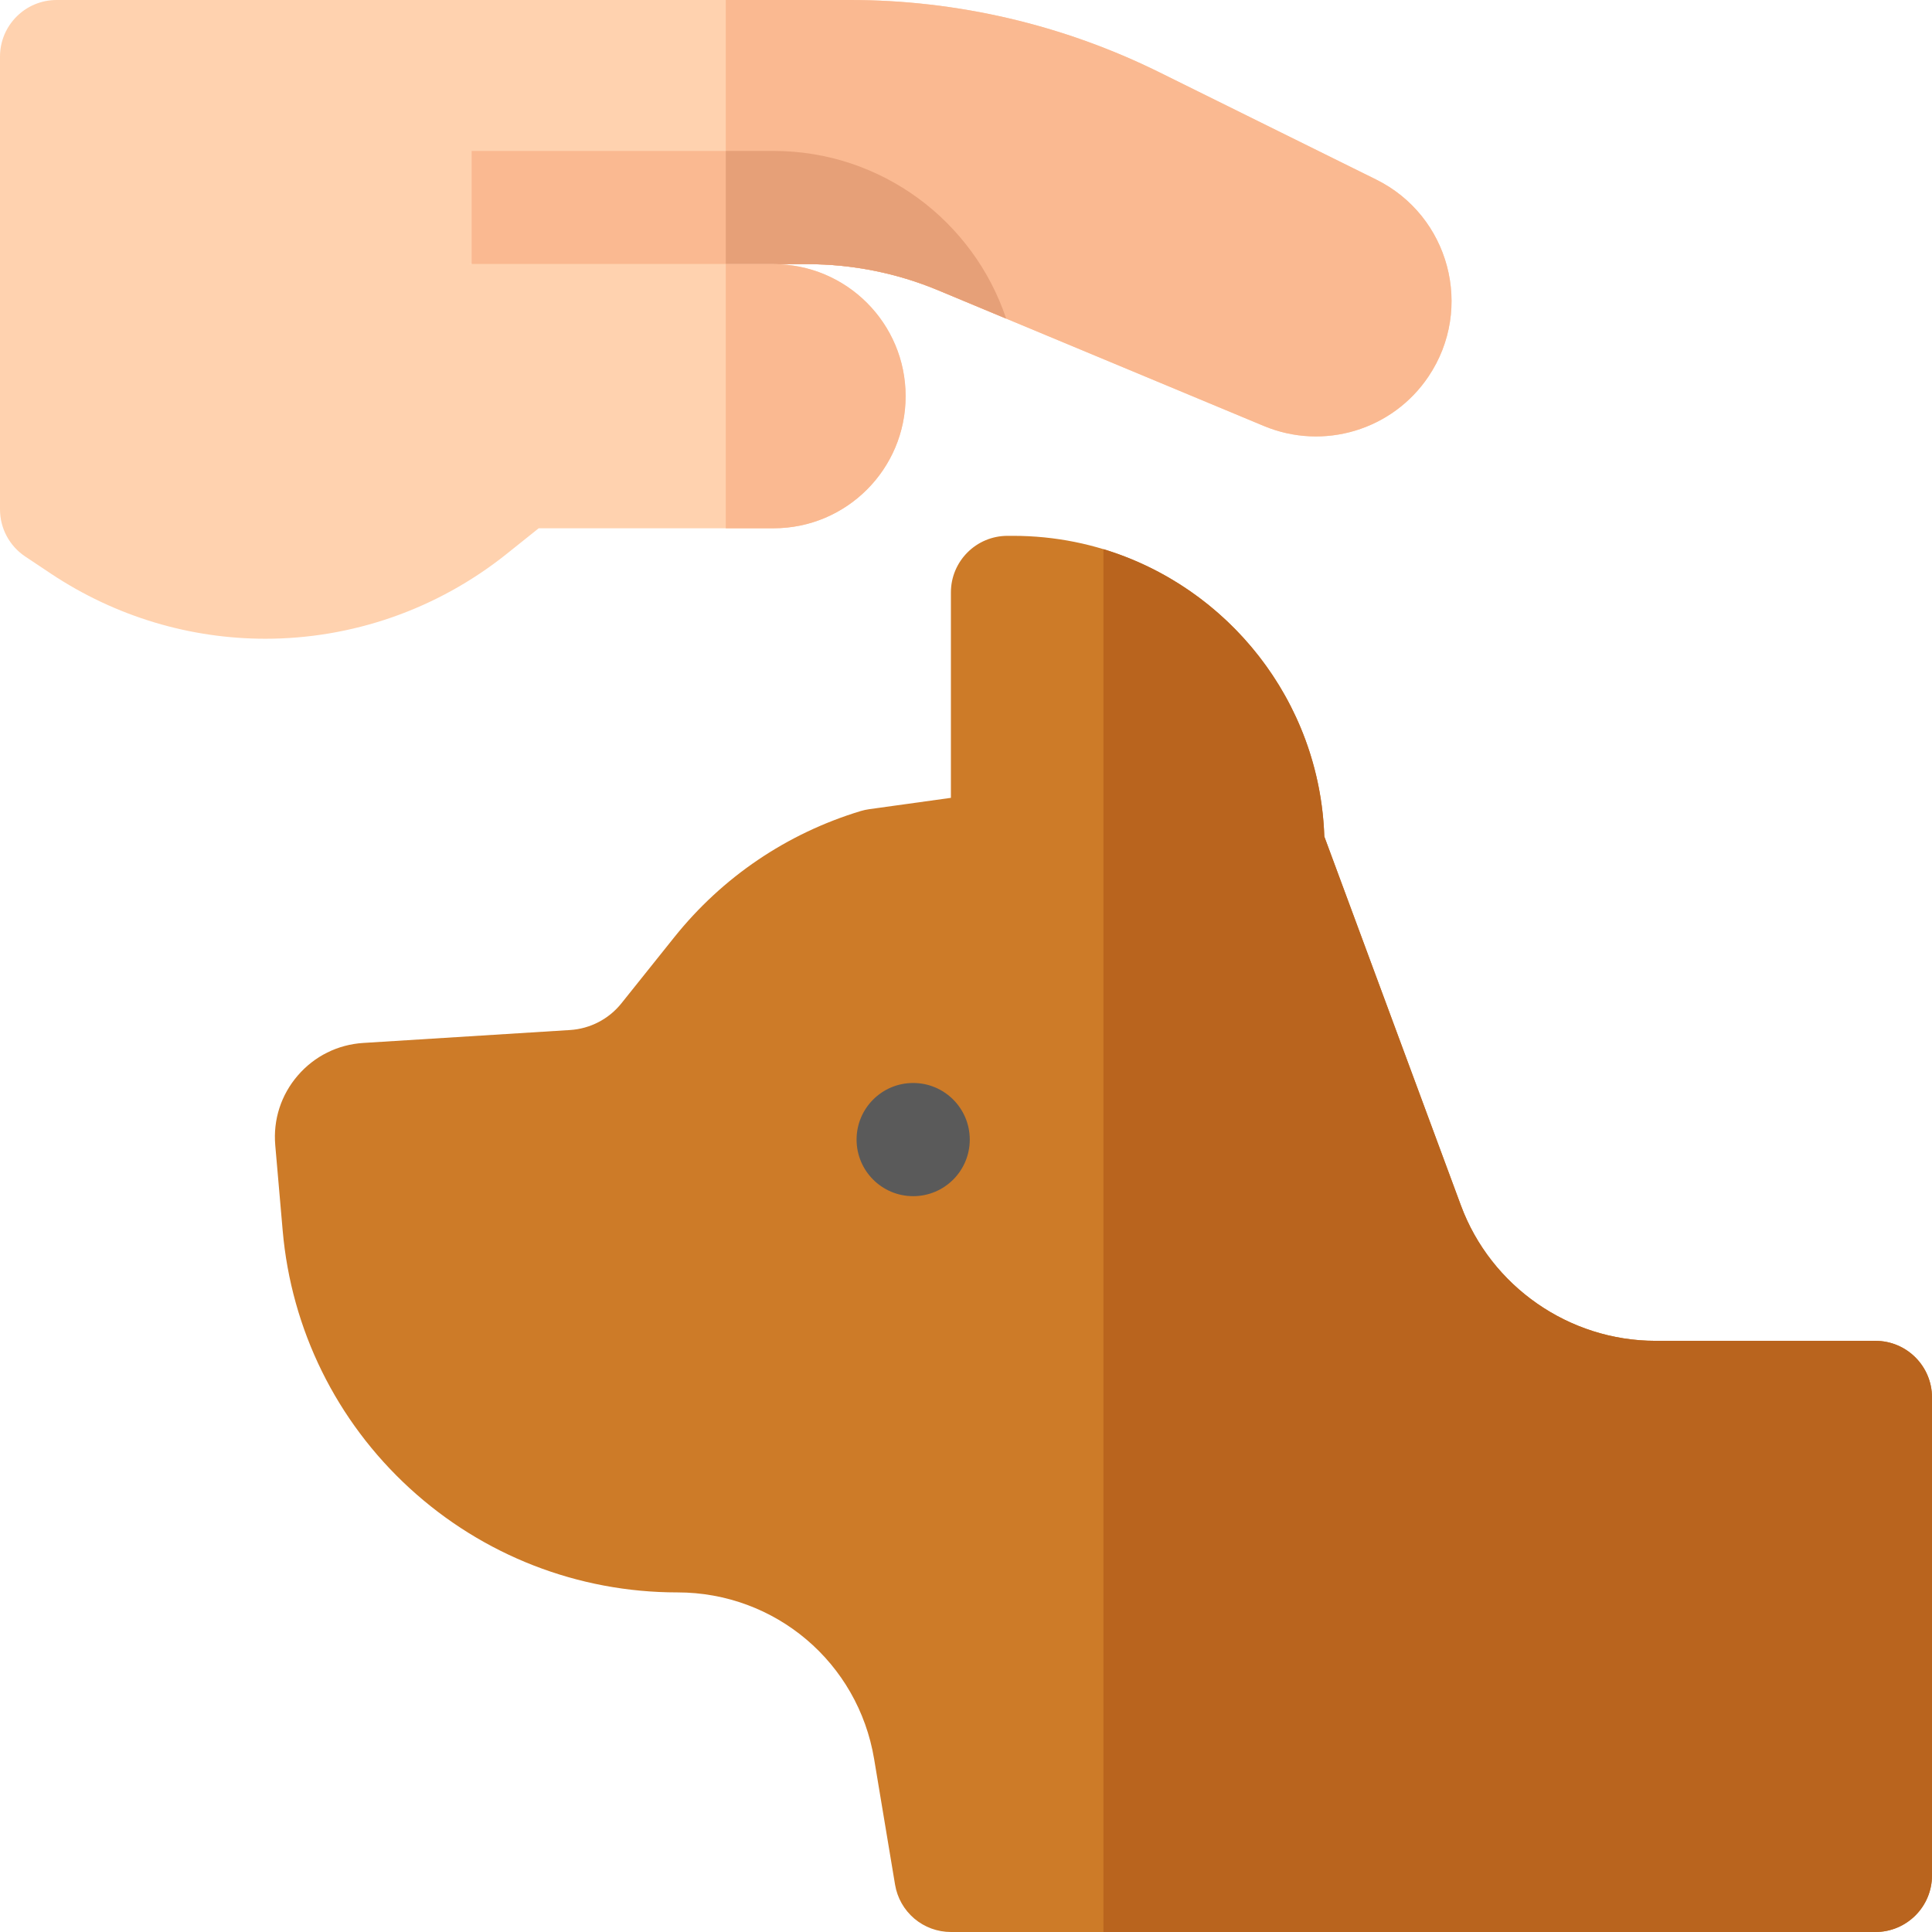 <svg width="80" height="80" viewBox="0 0 80 80" fill="none" xmlns="http://www.w3.org/2000/svg">
<path d="M4.688 11.719H0V2.344C0 1.049 1.05 0 2.344 0H35.196C39.642 0 44.028 1.025 48.012 2.996L56.981 7.433C60.02 8.936 61.042 12.771 59.153 15.587C57.661 17.81 54.807 18.669 52.336 17.64L38.846 12.019C37.132 11.305 35.294 10.938 33.438 10.938H19.531L4.688 11.719Z" fill="#FFD2AF"/>
<path d="M30.053 0V10.938H33.438C35.294 10.938 37.132 11.305 38.846 12.019L52.336 17.64C54.807 18.669 57.661 17.81 59.153 15.587C61.042 12.771 60.02 8.936 56.981 7.433L48.012 2.996C44.028 1.025 39.642 -5.83858e-06 35.196 0L30.053 0Z" fill="#FAB991"/>
<path d="M19.531 10.938H33.438C35.294 10.938 37.132 11.305 38.846 12.019L41.664 13.193C40.316 9.163 36.509 6.25 32.031 6.25H19.531V10.938Z" fill="#FAB991"/>
<path d="M32.031 6.25H30.053V10.938H33.438C35.294 10.938 37.132 11.305 38.846 12.019L41.663 13.193C40.316 9.163 36.508 6.25 32.031 6.25Z" fill="#E6A078"/>
<path d="M4.688 9.375H0V21.094C0 21.877 0.392 22.609 1.044 23.044L2.094 23.744C4.808 25.553 7.903 26.449 10.988 26.449C14.535 26.449 18.069 25.265 20.995 22.924L22.306 21.875L32.031 21.875C35.051 21.875 37.5 19.427 37.5 16.406C37.5 13.386 35.052 10.938 32.031 10.938H17.188L4.688 9.375Z" fill="#FFD2AF"/>
<path d="M32.031 10.938H30.053V21.875H32.031C35.051 21.875 37.5 19.427 37.5 16.406C37.5 13.386 35.052 10.938 32.031 10.938Z" fill="#FAB991"/>
<path d="M77.656 80H39.375C38.82 80 38.283 79.803 37.86 79.445C37.437 79.086 37.154 78.589 37.063 78.042L36.196 72.839C35.53 68.84 32.103 65.938 28.049 65.938C23.933 65.938 19.996 64.406 16.962 61.624C13.928 58.843 12.061 55.053 11.705 50.953L11.398 47.423C11.306 46.366 11.636 45.34 12.329 44.536C13.021 43.732 13.986 43.252 15.046 43.186L23.604 42.651C24.016 42.625 24.418 42.513 24.784 42.323C25.15 42.133 25.473 41.868 25.731 41.546L27.92 38.809C29.914 36.317 32.583 34.51 35.638 33.584C35.755 33.549 35.874 33.523 35.996 33.506L39.375 33.037V24.531C39.375 23.237 40.425 22.188 41.719 22.188H41.953C48.914 22.188 54.604 27.733 54.837 34.638L60.492 49.911C61.734 53.267 64.973 55.521 68.551 55.521H77.656C78.951 55.521 80 56.57 80 57.864V77.656C80 78.951 78.951 80 77.656 80Z" fill="#CD7B28"/>
<path d="M77.656 55.521H68.551C64.973 55.521 61.734 53.267 60.492 49.911L54.837 34.638C54.648 29.022 50.848 24.306 45.691 22.74V80H77.656C78.951 80 80 78.951 80 77.656V57.865C80 56.57 78.951 55.521 77.656 55.521Z" fill="#B9641E"/>
<path d="M37.813 49.531C39.107 49.531 40.156 48.482 40.156 47.188C40.156 45.893 39.107 44.844 37.813 44.844C36.518 44.844 35.469 45.893 35.469 47.188C35.469 48.482 36.518 49.531 37.813 49.531Z" fill="#5A5A5A"/>
</svg>
